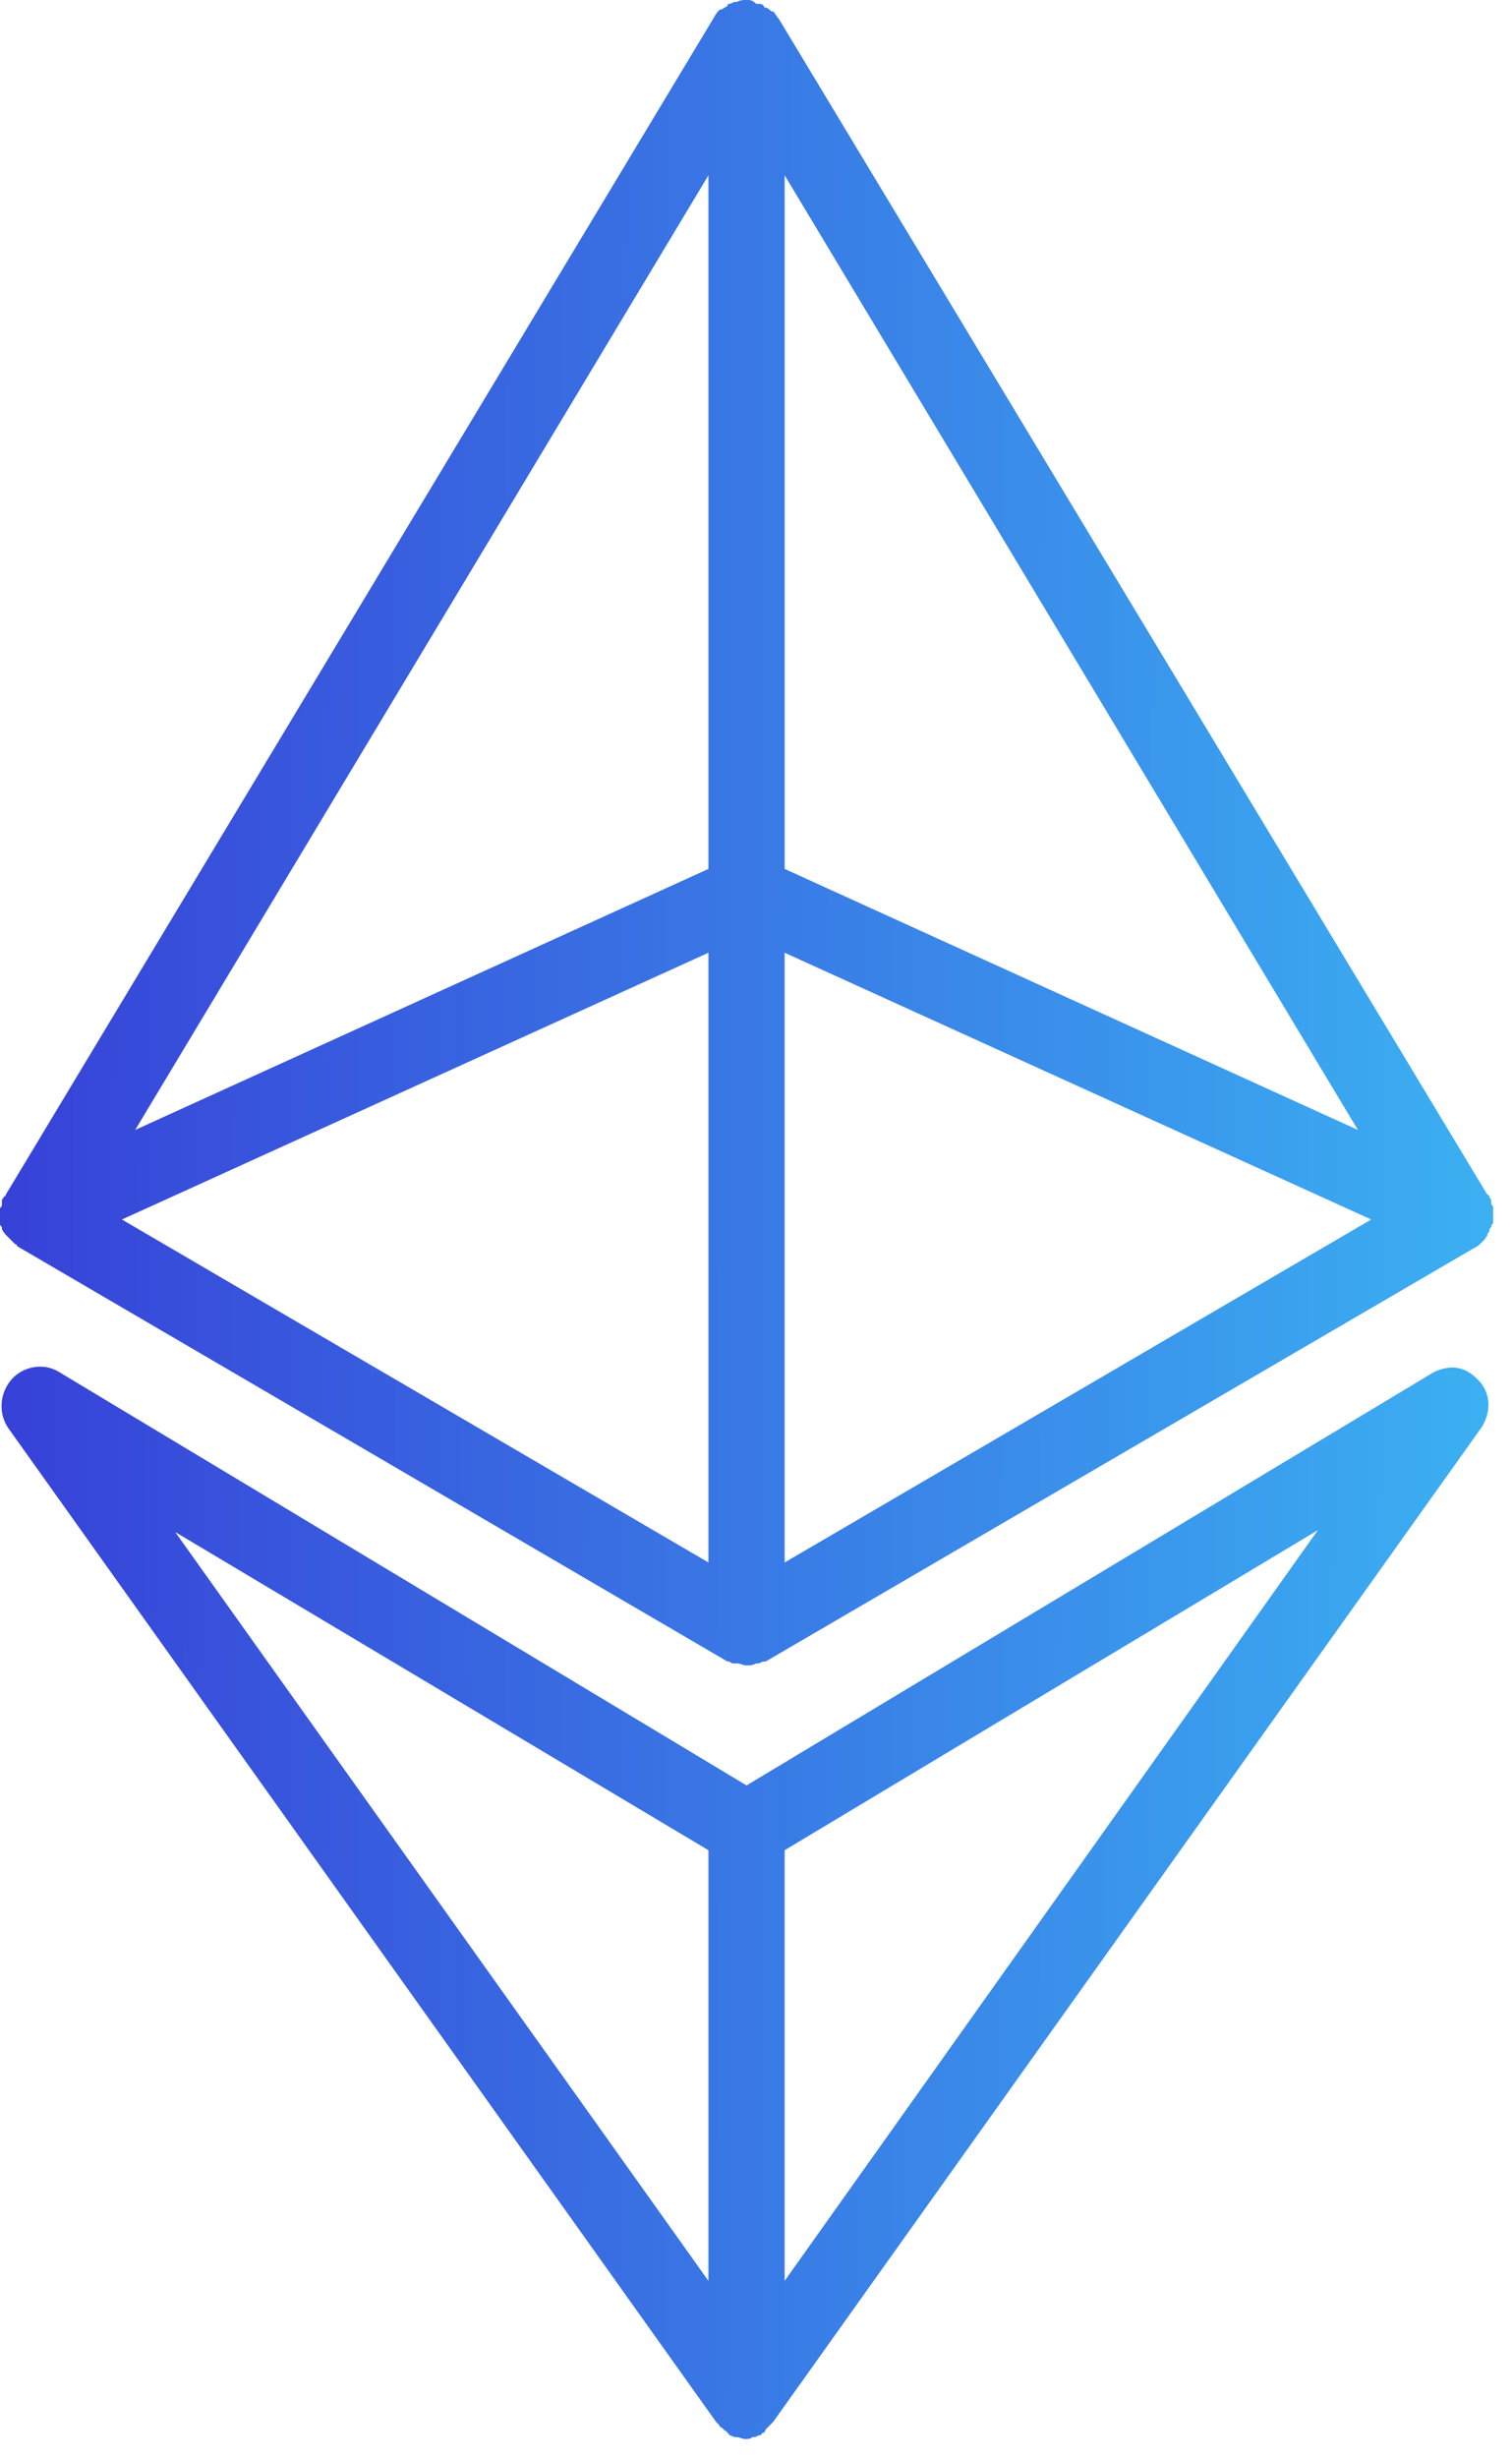 <svg width="24" height="39" viewBox="0 0 24 39" fill="none" xmlns="http://www.w3.org/2000/svg">
<path d="M23.7 19.226V19.166C23.7 19.135 23.7 19.135 23.67 19.105V19.045C23.67 19.015 23.64 19.015 23.64 18.984C23.64 18.984 23.64 18.954 23.609 18.954L12.364 0.302C12.334 0.272 12.303 0.212 12.273 0.181H12.243C12.213 0.151 12.183 0.121 12.152 0.121C12.152 0.121 12.122 0.121 12.122 0.091C12.092 0.06 12.062 0.06 12.031 0.06H12.001C11.941 0 11.911 0 11.85 0C11.79 0 11.759 0 11.699 0.03H11.669C11.638 0.03 11.608 0.06 11.578 0.06C11.578 0.06 11.548 0.06 11.548 0.091C11.518 0.121 11.487 0.121 11.457 0.151H11.427C11.397 0.181 11.366 0.212 11.336 0.272L0.091 18.954C0.091 18.954 0.091 18.984 0.06 18.984C0.06 19.015 0.03 19.015 0.03 19.045V19.105C0.03 19.135 0.03 19.135 0 19.166V19.407C0 19.438 1.14867e-07 19.438 0.03 19.468V19.498C0.06 19.559 0.091 19.589 0.121 19.619L0.151 19.649L0.242 19.74C0.242 19.74 0.272 19.74 0.272 19.77L11.548 26.36H11.578C11.608 26.39 11.638 26.39 11.669 26.39H11.699C11.759 26.39 11.79 26.421 11.85 26.421C11.911 26.421 11.941 26.421 12.001 26.39H12.031C12.062 26.39 12.092 26.36 12.122 26.36H12.152L23.398 19.8C23.428 19.8 23.428 19.77 23.458 19.77L23.488 19.74L23.549 19.68L23.579 19.649C23.579 19.619 23.609 19.619 23.609 19.589C23.609 19.559 23.64 19.559 23.64 19.528C23.64 19.498 23.64 19.498 23.67 19.468C23.67 19.438 23.67 19.438 23.7 19.407V19.226ZM11.245 13.785L2.146 17.926L11.245 2.781V13.785ZM11.245 15.115V24.788L1.935 19.347L11.245 15.115ZM12.455 15.115L21.765 19.347L12.455 24.788V15.115ZM12.455 13.785V2.781L21.554 17.926L12.455 13.785Z" fill="url(#paint0_linear_504_621)"/>
<path d="M22.763 21.766L11.85 28.325L0.937 21.766C0.695 21.614 0.363 21.675 0.181 21.887C2.79825e-05 22.098 -0.03 22.4 0.121 22.642L11.366 38.422L11.397 38.452C11.427 38.483 11.427 38.513 11.457 38.513L11.487 38.543C11.518 38.573 11.548 38.573 11.548 38.603C11.548 38.603 11.578 38.603 11.578 38.634C11.608 38.634 11.639 38.664 11.669 38.664H11.699C11.729 38.664 11.79 38.694 11.82 38.694C11.88 38.694 11.911 38.694 11.941 38.664H11.971C12.001 38.664 12.031 38.634 12.062 38.634C12.062 38.634 12.092 38.634 12.092 38.603C12.122 38.603 12.152 38.573 12.152 38.543L12.183 38.513L12.243 38.452L12.273 38.422L23.519 22.642C23.67 22.4 23.67 22.098 23.458 21.887C23.247 21.675 23.035 21.645 22.763 21.766ZM11.245 29.353V36.185L2.781 24.305L11.245 29.353ZM12.455 36.185V29.353L20.919 24.275L12.455 36.185Z" fill="url(#paint1_linear_504_621)"/>
<defs>
<linearGradient id="paint0_linear_504_621" x1="-3.02376e-09" y1="13.21" x2="23.7" y2="13.29" gradientUnits="userSpaceOnUse">
<stop stop-color="#3741D8"/>
<stop offset="1" stop-color="#3BB0F2"/>
</linearGradient>
<linearGradient id="paint1_linear_504_621" x1="0.024" y1="30.188" x2="23.625" y2="30.31" gradientUnits="userSpaceOnUse">
<stop stop-color="#3741D8"/>
<stop offset="1" stop-color="#3BB0F2"/>
</linearGradient>
</defs>
</svg>
